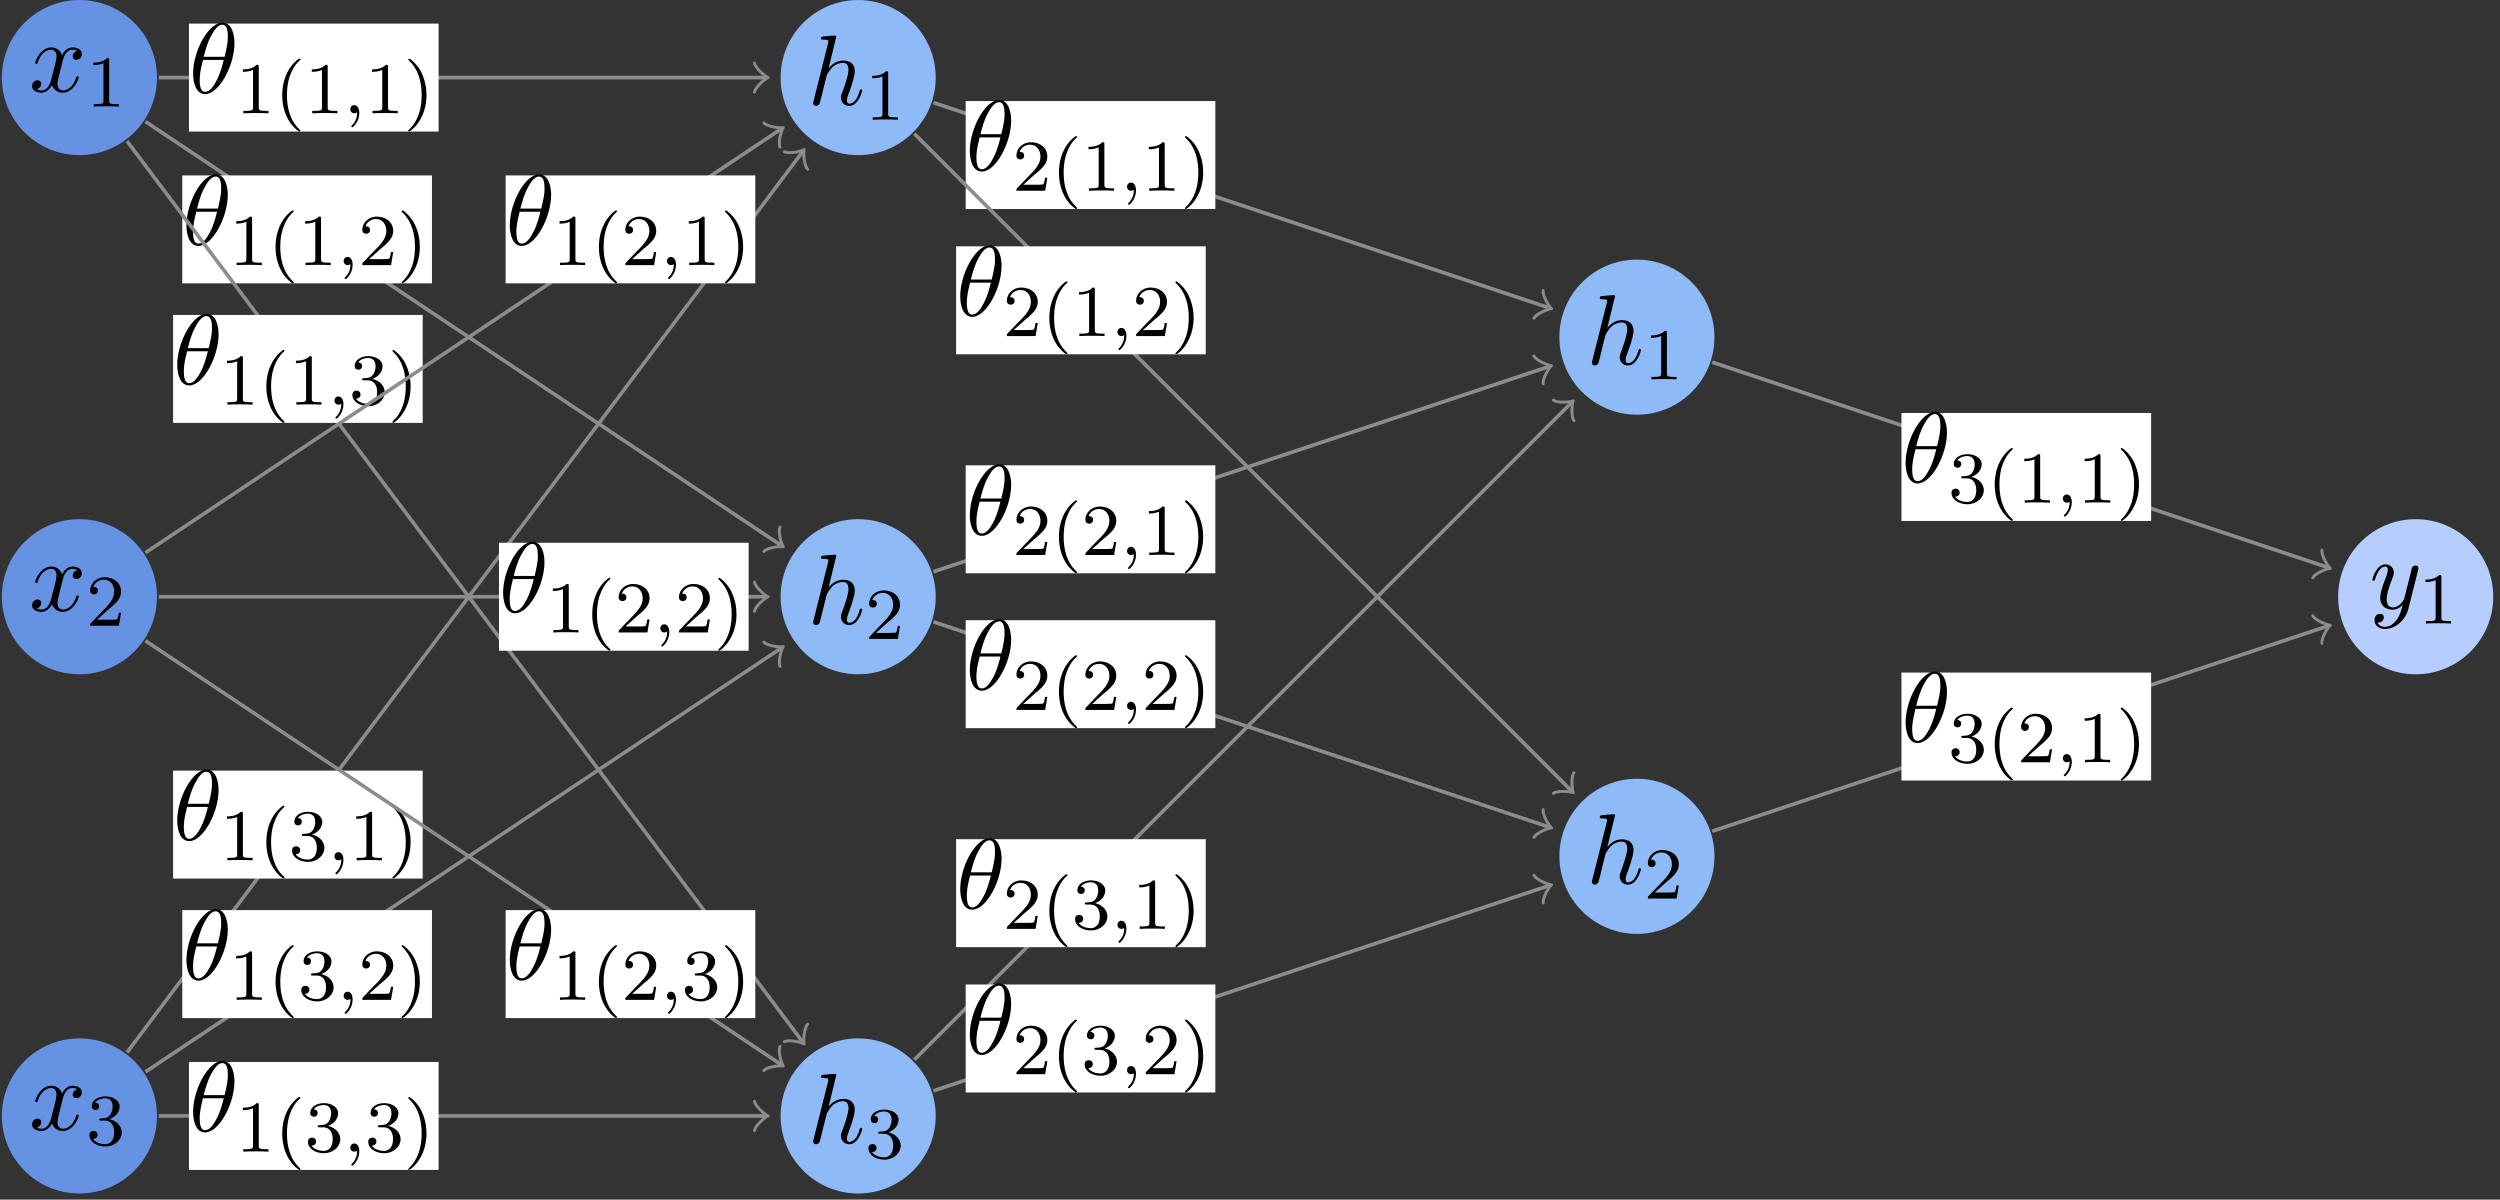 <?xml version="1.0" encoding="UTF-8"?>
<svg xmlns="http://www.w3.org/2000/svg" xmlns:xlink="http://www.w3.org/1999/xlink" width="273pt" height="131pt" viewBox="0 0 273 131" version="1.1">
<rect x="0" y="0" width="273" height="131" fill="#333333" stroke="none"/>
<defs>
<g>
<symbol overflow="visible" id="glyph0-0">
<path style="stroke:none;" d=""/>
</symbol>
<symbol overflow="visible" id="glyph0-1">
<path style="stroke:none;" d="M 3.641 -3.297 C 3.703 -3.578 3.953 -4.578 4.719 -4.578 C 4.781 -4.578 5.031 -4.578 5.266 -4.438 C 4.969 -4.391 4.75 -4.109 4.75 -3.844 C 4.75 -3.672 4.859 -3.469 5.156 -3.469 C 5.406 -3.469 5.75 -3.672 5.75 -4.094 C 5.75 -4.672 5.109 -4.828 4.734 -4.828 C 4.094 -4.828 3.719 -4.25 3.594 -3.984 C 3.312 -4.719 2.719 -4.828 2.406 -4.828 C 1.281 -4.828 0.656 -3.406 0.656 -3.141 C 0.656 -3.031 0.766 -3.031 0.781 -3.031 C 0.875 -3.031 0.906 -3.047 0.922 -3.156 C 1.297 -4.312 2.016 -4.578 2.391 -4.578 C 2.594 -4.578 2.984 -4.484 2.984 -3.844 C 2.984 -3.516 2.797 -2.781 2.391 -1.25 C 2.219 -0.578 1.828 -0.125 1.359 -0.125 C 1.281 -0.125 1.031 -0.125 0.812 -0.266 C 1.078 -0.312 1.312 -0.547 1.312 -0.844 C 1.312 -1.141 1.078 -1.234 0.922 -1.234 C 0.594 -1.234 0.312 -0.953 0.312 -0.594 C 0.312 -0.094 0.859 0.125 1.344 0.125 C 2.062 0.125 2.453 -0.641 2.484 -0.703 C 2.625 -0.312 3.016 0.125 3.672 0.125 C 4.781 0.125 5.406 -1.281 5.406 -1.562 C 5.406 -1.672 5.312 -1.672 5.281 -1.672 C 5.188 -1.672 5.156 -1.625 5.141 -1.547 C 4.781 -0.375 4.031 -0.125 3.688 -0.125 C 3.266 -0.125 3.094 -0.469 3.094 -0.844 C 3.094 -1.078 3.156 -1.312 3.266 -1.797 Z M 3.641 -3.297 "/>
</symbol>
<symbol overflow="visible" id="glyph0-2">
<path style="stroke:none;" d="M 3.125 -7.453 C 3.125 -7.453 3.125 -7.562 2.984 -7.562 C 2.734 -7.562 1.938 -7.484 1.656 -7.453 C 1.578 -7.453 1.453 -7.438 1.453 -7.234 C 1.453 -7.109 1.547 -7.109 1.719 -7.109 C 2.234 -7.109 2.25 -7.031 2.25 -6.922 L 2.219 -6.703 L 0.641 -0.422 C 0.594 -0.266 0.594 -0.25 0.594 -0.188 C 0.594 0.062 0.812 0.125 0.922 0.125 C 1.094 0.125 1.266 -0.016 1.312 -0.156 L 1.531 -1 L 1.766 -1.969 C 1.828 -2.219 1.891 -2.453 1.953 -2.703 C 1.969 -2.766 2.062 -3.125 2.078 -3.203 C 2.109 -3.297 2.438 -3.906 2.812 -4.203 C 3.047 -4.375 3.391 -4.578 3.859 -4.578 C 4.328 -4.578 4.453 -4.203 4.453 -3.812 C 4.453 -3.234 4.031 -2.047 3.781 -1.375 C 3.688 -1.125 3.625 -1 3.625 -0.781 C 3.625 -0.266 4.016 0.125 4.531 0.125 C 5.547 0.125 5.953 -1.469 5.953 -1.562 C 5.953 -1.672 5.859 -1.672 5.828 -1.672 C 5.719 -1.672 5.719 -1.641 5.656 -1.469 C 5.5 -0.891 5.141 -0.125 4.547 -0.125 C 4.359 -0.125 4.281 -0.234 4.281 -0.484 C 4.281 -0.75 4.391 -1.016 4.484 -1.25 C 4.656 -1.719 5.141 -3.016 5.141 -3.656 C 5.141 -4.359 4.719 -4.828 3.891 -4.828 C 3.203 -4.828 2.688 -4.484 2.281 -3.984 Z M 3.125 -7.453 "/>
</symbol>
<symbol overflow="visible" id="glyph0-3">
<path style="stroke:none;" d="M 5.297 -4.156 C 5.344 -4.312 5.344 -4.328 5.344 -4.406 C 5.344 -4.609 5.188 -4.703 5.031 -4.703 C 4.922 -4.703 4.75 -4.641 4.641 -4.469 C 4.625 -4.422 4.531 -4.078 4.5 -3.875 C 4.422 -3.594 4.344 -3.297 4.281 -3.016 L 3.781 -1.047 C 3.734 -0.891 3.266 -0.125 2.547 -0.125 C 2 -0.125 1.875 -0.594 1.875 -1 C 1.875 -1.5 2.062 -2.188 2.438 -3.141 C 2.609 -3.594 2.656 -3.703 2.656 -3.922 C 2.656 -4.422 2.297 -4.828 1.75 -4.828 C 0.719 -4.828 0.312 -3.234 0.312 -3.141 C 0.312 -3.031 0.422 -3.031 0.453 -3.031 C 0.562 -3.031 0.562 -3.047 0.625 -3.234 C 0.922 -4.25 1.359 -4.578 1.719 -4.578 C 1.812 -4.578 2 -4.578 2 -4.234 C 2 -3.953 1.891 -3.672 1.812 -3.469 C 1.375 -2.312 1.172 -1.688 1.172 -1.172 C 1.172 -0.203 1.859 0.125 2.516 0.125 C 2.938 0.125 3.297 -0.062 3.609 -0.375 C 3.469 0.203 3.344 0.734 2.906 1.312 C 2.625 1.672 2.203 2 1.703 2 C 1.547 2 1.062 1.969 0.875 1.531 C 1.047 1.531 1.188 1.531 1.344 1.406 C 1.453 1.312 1.562 1.172 1.562 0.953 C 1.562 0.625 1.266 0.578 1.156 0.578 C 0.906 0.578 0.547 0.75 0.547 1.281 C 0.547 1.828 1.031 2.234 1.703 2.234 C 2.828 2.234 3.953 1.25 4.25 0.016 Z M 5.297 -4.156 "/>
</symbol>
<symbol overflow="visible" id="glyph0-4">
<path style="stroke:none;" d="M 4.969 -5.453 C 4.969 -6.172 4.766 -7.688 3.656 -7.688 C 2.141 -7.688 0.453 -4.609 0.453 -2.109 C 0.453 -1.094 0.781 0.125 1.766 0.125 C 3.297 0.125 4.969 -3.016 4.969 -5.453 Z M 1.609 -3.953 C 1.797 -4.656 2.016 -5.531 2.453 -6.297 C 2.75 -6.844 3.156 -7.453 3.641 -7.453 C 4.172 -7.453 4.25 -6.75 4.25 -6.125 C 4.25 -5.594 4.156 -5.031 3.891 -3.953 Z M 3.797 -3.609 C 3.672 -3.109 3.453 -2.188 3.031 -1.391 C 2.656 -0.656 2.234 -0.125 1.766 -0.125 C 1.406 -0.125 1.172 -0.438 1.172 -1.453 C 1.172 -1.906 1.25 -2.547 1.531 -3.609 Z M 3.797 -3.609 "/>
</symbol>
<symbol overflow="visible" id="glyph1-0">
<path style="stroke:none;" d=""/>
</symbol>
<symbol overflow="visible" id="glyph1-1">
<path style="stroke:none;" d="M 2.5 -5.078 C 2.5 -5.297 2.484 -5.297 2.266 -5.297 C 1.938 -4.984 1.516 -4.797 0.766 -4.797 L 0.766 -4.531 C 0.984 -4.531 1.406 -4.531 1.875 -4.734 L 1.875 -0.656 C 1.875 -0.359 1.844 -0.266 1.094 -0.266 L 0.812 -0.266 L 0.812 0 C 1.141 -0.031 1.828 -0.031 2.188 -0.031 C 2.547 -0.031 3.234 -0.031 3.562 0 L 3.562 -0.266 L 3.281 -0.266 C 2.531 -0.266 2.5 -0.359 2.5 -0.656 Z M 2.5 -5.078 "/>
</symbol>
<symbol overflow="visible" id="glyph1-2">
<path style="stroke:none;" d="M 2.25 -1.625 C 2.375 -1.75 2.703 -2.016 2.844 -2.125 C 3.328 -2.578 3.797 -3.016 3.797 -3.734 C 3.797 -4.688 3 -5.297 2.016 -5.297 C 1.047 -5.297 0.422 -4.578 0.422 -3.859 C 0.422 -3.469 0.734 -3.422 0.844 -3.422 C 1.016 -3.422 1.266 -3.531 1.266 -3.844 C 1.266 -4.25 0.859 -4.25 0.766 -4.25 C 1 -4.844 1.531 -5.031 1.922 -5.031 C 2.656 -5.031 3.047 -4.406 3.047 -3.734 C 3.047 -2.906 2.469 -2.297 1.516 -1.344 L 0.516 -0.297 C 0.422 -0.219 0.422 -0.203 0.422 0 L 3.562 0 L 3.797 -1.422 L 3.547 -1.422 C 3.531 -1.266 3.469 -0.875 3.375 -0.719 C 3.328 -0.656 2.719 -0.656 2.594 -0.656 L 1.172 -0.656 Z M 2.25 -1.625 "/>
</symbol>
<symbol overflow="visible" id="glyph1-3">
<path style="stroke:none;" d="M 2.016 -2.656 C 2.641 -2.656 3.047 -2.203 3.047 -1.359 C 3.047 -0.359 2.484 -0.078 2.062 -0.078 C 1.625 -0.078 1.016 -0.234 0.734 -0.656 C 1.031 -0.656 1.234 -0.844 1.234 -1.094 C 1.234 -1.359 1.047 -1.531 0.781 -1.531 C 0.578 -1.531 0.344 -1.406 0.344 -1.078 C 0.344 -0.328 1.156 0.172 2.078 0.172 C 3.125 0.172 3.875 -0.562 3.875 -1.359 C 3.875 -2.031 3.344 -2.625 2.531 -2.812 C 3.156 -3.031 3.641 -3.562 3.641 -4.203 C 3.641 -4.844 2.922 -5.297 2.094 -5.297 C 1.234 -5.297 0.594 -4.844 0.594 -4.234 C 0.594 -3.938 0.781 -3.812 1 -3.812 C 1.25 -3.812 1.406 -3.984 1.406 -4.219 C 1.406 -4.516 1.141 -4.625 0.969 -4.625 C 1.312 -5.062 1.922 -5.094 2.062 -5.094 C 2.266 -5.094 2.875 -5.031 2.875 -4.203 C 2.875 -3.656 2.641 -3.312 2.531 -3.188 C 2.297 -2.938 2.109 -2.922 1.625 -2.891 C 1.469 -2.891 1.406 -2.875 1.406 -2.766 C 1.406 -2.656 1.484 -2.656 1.625 -2.656 Z M 2.016 -2.656 "/>
</symbol>
<symbol overflow="visible" id="glyph1-4">
<path style="stroke:none;" d="M 2.656 1.984 C 2.719 1.984 2.812 1.984 2.812 1.891 C 2.812 1.859 2.812 1.859 2.703 1.75 C 1.609 0.719 1.344 -0.75 1.344 -1.984 C 1.344 -4.281 2.281 -5.359 2.688 -5.734 C 2.812 -5.828 2.812 -5.844 2.812 -5.875 C 2.812 -5.922 2.781 -5.969 2.703 -5.969 C 2.578 -5.969 2.172 -5.562 2.109 -5.5 C 1.047 -4.375 0.828 -2.953 0.828 -1.984 C 0.828 -0.203 1.562 1.234 2.656 1.984 Z M 2.656 1.984 "/>
</symbol>
<symbol overflow="visible" id="glyph1-5">
<path style="stroke:none;" d="M 2.469 -1.984 C 2.469 -2.75 2.328 -3.656 1.844 -4.594 C 1.453 -5.328 0.719 -5.969 0.578 -5.969 C 0.5 -5.969 0.484 -5.922 0.484 -5.875 C 0.484 -5.844 0.484 -5.828 0.578 -5.734 C 1.688 -4.672 1.938 -3.219 1.938 -1.984 C 1.938 0.297 1 1.375 0.594 1.75 C 0.484 1.844 0.484 1.859 0.484 1.891 C 0.484 1.938 0.5 1.984 0.578 1.984 C 0.703 1.984 1.109 1.578 1.172 1.516 C 2.234 0.391 2.469 -1.031 2.469 -1.984 Z M 2.469 -1.984 "/>
</symbol>
<symbol overflow="visible" id="glyph2-0">
<path style="stroke:none;" d=""/>
</symbol>
<symbol overflow="visible" id="glyph2-1">
<path style="stroke:none;" d="M 1.484 -0.125 C 1.484 0.391 1.375 0.859 0.891 1.344 C 0.859 1.375 0.844 1.391 0.844 1.422 C 0.844 1.484 0.906 1.531 0.953 1.531 C 1.047 1.531 1.719 0.906 1.719 -0.031 C 1.719 -0.531 1.516 -0.891 1.172 -0.891 C 0.891 -0.891 0.734 -0.656 0.734 -0.453 C 0.734 -0.219 0.891 0 1.172 0 C 1.375 0 1.484 -0.109 1.484 -0.125 Z M 1.484 -0.125 "/>
</symbol>
</g>
</defs>
<g id="surface1">
<path style=" stroke:none;fill-rule:nonzero;fill:rgb(39.999%,57.256%,89.02%);fill-opacity:1;" d="M 17.141 8.473 C 17.141 3.793 13.348 0.004 8.672 0.004 C 3.992 0.004 0.203 3.793 0.203 8.473 C 0.203 13.148 3.992 16.941 8.672 16.941 C 13.348 16.941 17.141 13.148 17.141 8.473 Z M 17.141 8.473 "/>
<g style="fill:rgb(0%,0%,0%);fill-opacity:1;">
  <use xlink:href="#glyph0-1" x="3.188" y="10.001"/>
</g>
<g style="fill:rgb(0%,0%,0%);fill-opacity:1;">
  <use xlink:href="#glyph1-1" x="9.423" y="11.638"/>
</g>
<path style=" stroke:none;fill-rule:nonzero;fill:rgb(39.999%,57.256%,89.02%);fill-opacity:1;" d="M 17.141 65.164 C 17.141 60.488 13.348 56.695 8.672 56.695 C 3.992 56.695 0.203 60.488 0.203 65.164 C 0.203 69.844 3.992 73.633 8.672 73.633 C 13.348 73.633 17.141 69.844 17.141 65.164 Z M 17.141 65.164 "/>
<g style="fill:rgb(0%,0%,0%);fill-opacity:1;">
  <use xlink:href="#glyph0-1" x="3.188" y="66.694"/>
</g>
<g style="fill:rgb(0%,0%,0%);fill-opacity:1;">
  <use xlink:href="#glyph1-2" x="9.423" y="68.331"/>
</g>
<path style=" stroke:none;fill-rule:nonzero;fill:rgb(39.999%,57.256%,89.02%);fill-opacity:1;" d="M 17.141 121.859 C 17.141 117.18 13.348 113.391 8.672 113.391 C 3.992 113.391 0.203 117.18 0.203 121.859 C 0.203 126.535 3.992 130.328 8.672 130.328 C 13.348 130.328 17.141 126.535 17.141 121.859 Z M 17.141 121.859 "/>
<g style="fill:rgb(0%,0%,0%);fill-opacity:1;">
  <use xlink:href="#glyph0-1" x="3.188" y="123.387"/>
</g>
<g style="fill:rgb(0%,0%,0%);fill-opacity:1;">
  <use xlink:href="#glyph1-3" x="9.423" y="125.024"/>
</g>
<path style=" stroke:none;fill-rule:nonzero;fill:rgb(55.684%,72.942%,96.863%);fill-opacity:1;" d="M 102.18 8.473 C 102.18 3.793 98.387 0.004 93.711 0.004 C 89.035 0.004 85.242 3.793 85.242 8.473 C 85.242 13.148 89.035 16.941 93.711 16.941 C 98.387 16.941 102.18 13.148 102.18 8.473 Z M 102.18 8.473 "/>
<g style="fill:rgb(0%,0%,0%);fill-opacity:1;">
  <use xlink:href="#glyph0-2" x="88.202" y="11.441"/>
</g>
<g style="fill:rgb(0%,0%,0%);fill-opacity:1;">
  <use xlink:href="#glyph1-1" x="94.487" y="13.077"/>
</g>
<path style=" stroke:none;fill-rule:nonzero;fill:rgb(55.684%,72.942%,96.863%);fill-opacity:1;" d="M 102.18 65.164 C 102.18 60.488 98.387 56.695 93.711 56.695 C 89.035 56.695 85.242 60.488 85.242 65.164 C 85.242 69.844 89.035 73.633 93.711 73.633 C 98.387 73.633 102.18 69.844 102.18 65.164 Z M 102.18 65.164 "/>
<g style="fill:rgb(0%,0%,0%);fill-opacity:1;">
  <use xlink:href="#glyph0-2" x="88.202" y="68.134"/>
</g>
<g style="fill:rgb(0%,0%,0%);fill-opacity:1;">
  <use xlink:href="#glyph1-2" x="94.487" y="69.77"/>
</g>
<path style=" stroke:none;fill-rule:nonzero;fill:rgb(55.684%,72.942%,96.863%);fill-opacity:1;" d="M 102.18 121.859 C 102.18 117.18 98.387 113.391 93.711 113.391 C 89.035 113.391 85.242 117.18 85.242 121.859 C 85.242 126.535 89.035 130.328 93.711 130.328 C 98.387 130.328 102.18 126.535 102.18 121.859 Z M 102.18 121.859 "/>
<g style="fill:rgb(0%,0%,0%);fill-opacity:1;">
  <use xlink:href="#glyph0-2" x="88.202" y="124.827"/>
</g>
<g style="fill:rgb(0%,0%,0%);fill-opacity:1;">
  <use xlink:href="#glyph1-3" x="94.487" y="126.463"/>
</g>
<path style=" stroke:none;fill-rule:nonzero;fill:rgb(55.684%,72.942%,96.863%);fill-opacity:1;" d="M 187.219 36.816 C 187.219 32.141 183.43 28.352 178.75 28.352 C 174.074 28.352 170.285 32.141 170.285 36.816 C 170.285 41.496 174.074 45.285 178.75 45.285 C 183.43 45.285 187.219 41.496 187.219 36.816 Z M 187.219 36.816 "/>
<g style="fill:rgb(0%,0%,0%);fill-opacity:1;">
  <use xlink:href="#glyph0-2" x="173.241" y="39.787"/>
</g>
<g style="fill:rgb(0%,0%,0%);fill-opacity:1;">
  <use xlink:href="#glyph1-1" x="179.526" y="41.424"/>
</g>
<path style=" stroke:none;fill-rule:nonzero;fill:rgb(55.684%,72.942%,96.863%);fill-opacity:1;" d="M 187.219 93.512 C 187.219 88.836 183.43 85.043 178.75 85.043 C 174.074 85.043 170.285 88.836 170.285 93.512 C 170.285 98.188 174.074 101.98 178.75 101.98 C 183.43 101.98 187.219 98.188 187.219 93.512 Z M 187.219 93.512 "/>
<g style="fill:rgb(0%,0%,0%);fill-opacity:1;">
  <use xlink:href="#glyph0-2" x="173.241" y="96.48"/>
</g>
<g style="fill:rgb(0%,0%,0%);fill-opacity:1;">
  <use xlink:href="#glyph1-2" x="179.526" y="98.117"/>
</g>
<path style=" stroke:none;fill-rule:nonzero;fill:rgb(71.373%,80.785%,100%);fill-opacity:1;" d="M 272.262 65.164 C 272.262 60.488 268.469 56.695 263.793 56.695 C 259.117 56.695 255.324 60.488 255.324 65.164 C 255.324 69.844 259.117 73.633 263.793 73.633 C 268.469 73.633 272.262 69.844 272.262 65.164 Z M 272.262 65.164 "/>
<g style="fill:rgb(0%,0%,0%);fill-opacity:1;">
  <use xlink:href="#glyph0-3" x="258.749" y="66.452"/>
</g>
<g style="fill:rgb(0%,0%,0%);fill-opacity:1;">
  <use xlink:href="#glyph1-1" x="264.097" y="68.088"/>
</g>
<path style="fill:none;stroke-width:0.399;stroke-linecap:butt;stroke-linejoin:miter;stroke:rgb(54.999%,54.999%,54.999%);stroke-opacity:1;stroke-miterlimit:10;" d="M 178.302 -30.014 L 245.52 -52.42 " transform="matrix(1,0,0,-1,8.671,9.545)"/>
<path style="fill:none;stroke-width:0.319;stroke-linecap:round;stroke-linejoin:round;stroke:rgb(54.999%,54.999%,54.999%);stroke-opacity:1;stroke-miterlimit:10;" d="M -1.197 1.593 C -1.097 0.997 0.001 0.099 0.298 -0 C 0.001 -0.099 -1.096 -0.996 -1.197 -1.594 " transform="matrix(0.949,0.316,0.316,-0.949,254.19,61.964)"/>
<path style=" stroke:none;fill-rule:nonzero;fill:rgb(100%,100%,100%);fill-opacity:1;" d="M 207.641 56.887 L 234.902 56.887 L 234.902 45.098 L 207.641 45.098 Z M 207.641 56.887 "/>
<g style="fill:rgb(0%,0%,0%);fill-opacity:1;">
  <use xlink:href="#glyph0-4" x="207.639" y="52.672"/>
</g>
<g style="fill:rgb(0%,0%,0%);fill-opacity:1;">
  <use xlink:href="#glyph1-3" x="212.76" y="54.892"/>
  <use xlink:href="#glyph1-4" x="216.995" y="54.892"/>
  <use xlink:href="#glyph1-1" x="220.288" y="54.892"/>
</g>
<g style="fill:rgb(0%,0%,0%);fill-opacity:1;">
  <use xlink:href="#glyph2-1" x="224.522" y="54.892"/>
</g>
<g style="fill:rgb(0%,0%,0%);fill-opacity:1;">
  <use xlink:href="#glyph1-1" x="226.874" y="54.892"/>
  <use xlink:href="#glyph1-5" x="231.109" y="54.892"/>
</g>
<path style="fill:none;stroke-width:0.399;stroke-linecap:butt;stroke-linejoin:miter;stroke:rgb(54.999%,54.999%,54.999%);stroke-opacity:1;stroke-miterlimit:10;" d="M 178.302 -81.225 L 245.52 -58.822 " transform="matrix(1,0,0,-1,8.671,9.545)"/>
<path style="fill:none;stroke-width:0.319;stroke-linecap:round;stroke-linejoin:round;stroke:rgb(54.999%,54.999%,54.999%);stroke-opacity:1;stroke-miterlimit:10;" d="M -1.196 1.595 C -1.095 0.998 0.002 0.101 0.298 0.002 C 0.001 -0.101 -1.096 -0.995 -1.196 -1.592 " transform="matrix(0.949,-0.316,-0.316,-0.949,254.19,68.366)"/>
<path style=" stroke:none;fill-rule:nonzero;fill:rgb(100%,100%,100%);fill-opacity:1;" d="M 207.641 85.234 L 234.902 85.234 L 234.902 73.445 L 207.641 73.445 Z M 207.641 85.234 "/>
<g style="fill:rgb(0%,0%,0%);fill-opacity:1;">
  <use xlink:href="#glyph0-4" x="207.639" y="81.019"/>
</g>
<g style="fill:rgb(0%,0%,0%);fill-opacity:1;">
  <use xlink:href="#glyph1-3" x="212.76" y="83.239"/>
  <use xlink:href="#glyph1-4" x="216.995" y="83.239"/>
  <use xlink:href="#glyph1-2" x="220.288" y="83.239"/>
</g>
<g style="fill:rgb(0%,0%,0%);fill-opacity:1;">
  <use xlink:href="#glyph2-1" x="224.522" y="83.239"/>
</g>
<g style="fill:rgb(0%,0%,0%);fill-opacity:1;">
  <use xlink:href="#glyph1-1" x="226.874" y="83.239"/>
  <use xlink:href="#glyph1-5" x="231.109" y="83.239"/>
</g>
<path style="fill:none;stroke-width:0.399;stroke-linecap:butt;stroke-linejoin:miter;stroke:rgb(54.999%,54.999%,54.999%);stroke-opacity:1;stroke-miterlimit:10;" d="M 8.669 1.072 L 74.919 1.072 " transform="matrix(1,0,0,-1,8.671,9.545)"/>
<path style="fill:none;stroke-width:0.319;stroke-linecap:round;stroke-linejoin:round;stroke:rgb(54.999%,54.999%,54.999%);stroke-opacity:1;stroke-miterlimit:10;" d="M -1.195 1.592 C -1.097 0.995 0.001 0.1 0.297 -0.001 C 0.001 -0.099 -1.097 -0.997 -1.195 -1.595 " transform="matrix(1,0,0,-1,83.589,8.471)"/>
<path style=" stroke:none;fill-rule:nonzero;fill:rgb(100%,100%,100%);fill-opacity:1;" d="M 20.633 14.367 L 47.895 14.367 L 47.895 2.578 L 20.633 2.578 Z M 20.633 14.367 "/>
<g style="fill:rgb(0%,0%,0%);fill-opacity:1;">
  <use xlink:href="#glyph0-4" x="20.634" y="10.153"/>
</g>
<g style="fill:rgb(0%,0%,0%);fill-opacity:1;">
  <use xlink:href="#glyph1-1" x="25.756" y="12.373"/>
  <use xlink:href="#glyph1-4" x="29.991" y="12.373"/>
  <use xlink:href="#glyph1-1" x="33.284" y="12.373"/>
</g>
<g style="fill:rgb(0%,0%,0%);fill-opacity:1;">
  <use xlink:href="#glyph2-1" x="37.517" y="12.373"/>
</g>
<g style="fill:rgb(0%,0%,0%);fill-opacity:1;">
  <use xlink:href="#glyph1-1" x="39.87" y="12.373"/>
  <use xlink:href="#glyph1-5" x="44.105" y="12.373"/>
</g>
<path style="fill:none;stroke-width:0.399;stroke-linecap:butt;stroke-linejoin:miter;stroke:rgb(54.999%,54.999%,54.999%);stroke-opacity:1;stroke-miterlimit:10;" d="M 7.212 -3.732 L 76.618 -50.006 " transform="matrix(1,0,0,-1,8.671,9.545)"/>
<path style="fill:none;stroke-width:0.319;stroke-linecap:round;stroke-linejoin:round;stroke:rgb(54.999%,54.999%,54.999%);stroke-opacity:1;stroke-miterlimit:10;" d="M -1.194 1.593 C -1.097 0.996 -0 0.098 0.299 0.002 C -0 -0.099 -1.096 -0.998 -1.195 -1.595 " transform="matrix(0.832,0.555,0.555,-0.832,85.29,59.55)"/>
<path style=" stroke:none;fill-rule:nonzero;fill:rgb(100%,100%,100%);fill-opacity:1;" d="M 19.906 30.941 L 47.168 30.941 L 47.168 19.156 L 19.906 19.156 Z M 19.906 30.941 "/>
<g style="fill:rgb(0%,0%,0%);fill-opacity:1;">
  <use xlink:href="#glyph0-4" x="19.906" y="26.73"/>
</g>
<g style="fill:rgb(0%,0%,0%);fill-opacity:1;">
  <use xlink:href="#glyph1-1" x="25.028" y="28.95"/>
  <use xlink:href="#glyph1-4" x="29.263" y="28.95"/>
  <use xlink:href="#glyph1-1" x="32.556" y="28.95"/>
</g>
<g style="fill:rgb(0%,0%,0%);fill-opacity:1;">
  <use xlink:href="#glyph2-1" x="36.789" y="28.95"/>
</g>
<g style="fill:rgb(0%,0%,0%);fill-opacity:1;">
  <use xlink:href="#glyph1-2" x="39.142" y="28.95"/>
  <use xlink:href="#glyph1-5" x="43.377" y="28.95"/>
</g>
<path style="fill:none;stroke-width:0.399;stroke-linecap:butt;stroke-linejoin:miter;stroke:rgb(54.999%,54.999%,54.999%);stroke-opacity:1;stroke-miterlimit:10;" d="M 5.2 -5.861 L 78.966 -104.217 " transform="matrix(1,0,0,-1,8.671,9.545)"/>
<path style="fill:none;stroke-width:0.319;stroke-linecap:round;stroke-linejoin:round;stroke:rgb(54.999%,54.999%,54.999%);stroke-opacity:1;stroke-miterlimit:10;" d="M -1.197 1.594 C -1.097 0.997 0.002 0.099 0.298 -0.001 C -0 -0.099 -1.097 -0.995 -1.196 -1.595 " transform="matrix(0.6,0.8,0.8,-0.6,87.638,113.761)"/>
<path style=" stroke:none;fill-rule:nonzero;fill:rgb(100%,100%,100%);fill-opacity:1;" d="M 18.902 46.18 L 46.16 46.18 L 46.16 34.391 L 18.902 34.391 Z M 18.902 46.18 "/>
<g style="fill:rgb(0%,0%,0%);fill-opacity:1;">
  <use xlink:href="#glyph0-4" x="18.901" y="41.966"/>
</g>
<g style="fill:rgb(0%,0%,0%);fill-opacity:1;">
  <use xlink:href="#glyph1-1" x="24.022" y="44.186"/>
  <use xlink:href="#glyph1-4" x="28.257" y="44.186"/>
  <use xlink:href="#glyph1-1" x="31.55" y="44.186"/>
</g>
<g style="fill:rgb(0%,0%,0%);fill-opacity:1;">
  <use xlink:href="#glyph2-1" x="35.784" y="44.186"/>
</g>
<g style="fill:rgb(0%,0%,0%);fill-opacity:1;">
  <use xlink:href="#glyph1-3" x="38.136" y="44.186"/>
  <use xlink:href="#glyph1-5" x="42.371" y="44.186"/>
</g>
<path style="fill:none;stroke-width:0.399;stroke-linecap:butt;stroke-linejoin:miter;stroke:rgb(54.999%,54.999%,54.999%);stroke-opacity:1;stroke-miterlimit:10;" d="M 5.2 -105.381 L 78.966 -7.025 " transform="matrix(1,0,0,-1,8.671,9.545)"/>
<path style="fill:none;stroke-width:0.319;stroke-linecap:round;stroke-linejoin:round;stroke:rgb(54.999%,54.999%,54.999%);stroke-opacity:1;stroke-miterlimit:10;" d="M -1.198 1.594 C -1.096 0.996 0.001 0.1 0.299 0.002 C 0 -0.1 -1.096 -0.996 -1.195 -1.593 " transform="matrix(0.6,-0.8,-0.8,-0.6,87.638,16.569)"/>
<path style=" stroke:none;fill-rule:nonzero;fill:rgb(100%,100%,100%);fill-opacity:1;" d="M 18.902 95.938 L 46.16 95.938 L 46.16 84.152 L 18.902 84.152 Z M 18.902 95.938 "/>
<g style="fill:rgb(0%,0%,0%);fill-opacity:1;">
  <use xlink:href="#glyph0-4" x="18.901" y="91.725"/>
</g>
<g style="fill:rgb(0%,0%,0%);fill-opacity:1;">
  <use xlink:href="#glyph1-1" x="24.022" y="93.945"/>
  <use xlink:href="#glyph1-4" x="28.257" y="93.945"/>
  <use xlink:href="#glyph1-3" x="31.55" y="93.945"/>
</g>
<g style="fill:rgb(0%,0%,0%);fill-opacity:1;">
  <use xlink:href="#glyph2-1" x="35.784" y="93.945"/>
</g>
<g style="fill:rgb(0%,0%,0%);fill-opacity:1;">
  <use xlink:href="#glyph1-1" x="38.136" y="93.945"/>
  <use xlink:href="#glyph1-5" x="42.371" y="93.945"/>
</g>
<path style="fill:none;stroke-width:0.399;stroke-linecap:butt;stroke-linejoin:miter;stroke:rgb(54.999%,54.999%,54.999%);stroke-opacity:1;stroke-miterlimit:10;" d="M 7.212 -107.506 L 76.618 -61.236 " transform="matrix(1,0,0,-1,8.671,9.545)"/>
<path style="fill:none;stroke-width:0.319;stroke-linecap:round;stroke-linejoin:round;stroke:rgb(54.999%,54.999%,54.999%);stroke-opacity:1;stroke-miterlimit:10;" d="M -1.197 1.594 C -1.097 0.997 0.001 0.101 0.3 -0 C -0.002 -0.1 -1.096 -0.995 -1.195 -1.595 " transform="matrix(0.832,-0.555,-0.555,-0.832,85.29,70.779)"/>
<path style=" stroke:none;fill-rule:nonzero;fill:rgb(100%,100%,100%);fill-opacity:1;" d="M 19.906 111.176 L 47.168 111.176 L 47.168 99.387 L 19.906 99.387 Z M 19.906 111.176 "/>
<g style="fill:rgb(0%,0%,0%);fill-opacity:1;">
  <use xlink:href="#glyph0-4" x="19.906" y="106.962"/>
</g>
<g style="fill:rgb(0%,0%,0%);fill-opacity:1;">
  <use xlink:href="#glyph1-1" x="25.028" y="109.182"/>
  <use xlink:href="#glyph1-4" x="29.263" y="109.182"/>
  <use xlink:href="#glyph1-3" x="32.556" y="109.182"/>
</g>
<g style="fill:rgb(0%,0%,0%);fill-opacity:1;">
  <use xlink:href="#glyph2-1" x="36.789" y="109.182"/>
</g>
<g style="fill:rgb(0%,0%,0%);fill-opacity:1;">
  <use xlink:href="#glyph1-2" x="39.142" y="109.182"/>
  <use xlink:href="#glyph1-5" x="43.377" y="109.182"/>
</g>
<path style="fill:none;stroke-width:0.399;stroke-linecap:butt;stroke-linejoin:miter;stroke:rgb(54.999%,54.999%,54.999%);stroke-opacity:1;stroke-miterlimit:10;" d="M 8.669 -112.314 L 74.919 -112.314 " transform="matrix(1,0,0,-1,8.671,9.545)"/>
<path style="fill:none;stroke-width:0.319;stroke-linecap:round;stroke-linejoin:round;stroke:rgb(54.999%,54.999%,54.999%);stroke-opacity:1;stroke-miterlimit:10;" d="M -1.195 1.593 C -1.097 0.995 0.001 0.101 0.297 -0.001 C 0.001 -0.098 -1.097 -0.997 -1.195 -1.595 " transform="matrix(1,0,0,-1,83.589,121.859)"/>
<path style=" stroke:none;fill-rule:nonzero;fill:rgb(100%,100%,100%);fill-opacity:1;" d="M 20.633 127.754 L 47.895 127.754 L 47.895 115.965 L 20.633 115.965 Z M 20.633 127.754 "/>
<g style="fill:rgb(0%,0%,0%);fill-opacity:1;">
  <use xlink:href="#glyph0-4" x="20.634" y="123.539"/>
</g>
<g style="fill:rgb(0%,0%,0%);fill-opacity:1;">
  <use xlink:href="#glyph1-1" x="25.756" y="125.759"/>
  <use xlink:href="#glyph1-4" x="29.991" y="125.759"/>
  <use xlink:href="#glyph1-3" x="33.284" y="125.759"/>
</g>
<g style="fill:rgb(0%,0%,0%);fill-opacity:1;">
  <use xlink:href="#glyph2-1" x="37.517" y="125.759"/>
</g>
<g style="fill:rgb(0%,0%,0%);fill-opacity:1;">
  <use xlink:href="#glyph1-3" x="39.87" y="125.759"/>
  <use xlink:href="#glyph1-5" x="44.105" y="125.759"/>
</g>
<path style="fill:none;stroke-width:0.399;stroke-linecap:butt;stroke-linejoin:miter;stroke:rgb(54.999%,54.999%,54.999%);stroke-opacity:1;stroke-miterlimit:10;" d="M 7.212 -50.81 L 76.618 -4.541 " transform="matrix(1,0,0,-1,8.671,9.545)"/>
<path style="fill:none;stroke-width:0.319;stroke-linecap:round;stroke-linejoin:round;stroke:rgb(54.999%,54.999%,54.999%);stroke-opacity:1;stroke-miterlimit:10;" d="M -1.196 1.595 C -1.096 0.998 -0.001 0.099 0.298 -0.002 C -0.001 -0.098 -1.097 -0.997 -1.195 -1.594 " transform="matrix(0.832,-0.555,-0.555,-0.832,85.29,14.086)"/>
<path style=" stroke:none;fill-rule:nonzero;fill:rgb(100%,100%,100%);fill-opacity:1;" d="M 55.215 30.941 L 82.477 30.941 L 82.477 19.156 L 55.215 19.156 Z M 55.215 30.941 "/>
<g style="fill:rgb(0%,0%,0%);fill-opacity:1;">
  <use xlink:href="#glyph0-4" x="55.215" y="26.73"/>
</g>
<g style="fill:rgb(0%,0%,0%);fill-opacity:1;">
  <use xlink:href="#glyph1-1" x="60.336" y="28.95"/>
  <use xlink:href="#glyph1-4" x="64.571" y="28.95"/>
  <use xlink:href="#glyph1-2" x="67.864" y="28.95"/>
</g>
<g style="fill:rgb(0%,0%,0%);fill-opacity:1;">
  <use xlink:href="#glyph2-1" x="72.097" y="28.95"/>
</g>
<g style="fill:rgb(0%,0%,0%);fill-opacity:1;">
  <use xlink:href="#glyph1-1" x="74.45" y="28.95"/>
  <use xlink:href="#glyph1-5" x="78.685" y="28.95"/>
</g>
<path style="fill:none;stroke-width:0.399;stroke-linecap:butt;stroke-linejoin:miter;stroke:rgb(54.999%,54.999%,54.999%);stroke-opacity:1;stroke-miterlimit:10;" d="M 8.669 -55.619 L 74.919 -55.619 " transform="matrix(1,0,0,-1,8.671,9.545)"/>
<path style="fill:none;stroke-width:0.319;stroke-linecap:round;stroke-linejoin:round;stroke:rgb(54.999%,54.999%,54.999%);stroke-opacity:1;stroke-miterlimit:10;" d="M -1.195 1.595 C -1.097 0.997 0.001 0.099 0.297 0.001 C 0.001 -0.101 -1.097 -0.995 -1.195 -1.593 " transform="matrix(1,0,0,-1,83.589,65.165)"/>
<path style=" stroke:none;fill-rule:nonzero;fill:rgb(100%,100%,100%);fill-opacity:1;" d="M 54.488 71.059 L 81.75 71.059 L 81.75 59.27 L 54.488 59.27 Z M 54.488 71.059 "/>
<g style="fill:rgb(0%,0%,0%);fill-opacity:1;">
  <use xlink:href="#glyph0-4" x="54.487" y="66.846"/>
</g>
<g style="fill:rgb(0%,0%,0%);fill-opacity:1;">
  <use xlink:href="#glyph1-1" x="59.608" y="69.066"/>
  <use xlink:href="#glyph1-4" x="63.843" y="69.066"/>
  <use xlink:href="#glyph1-2" x="67.136" y="69.066"/>
</g>
<g style="fill:rgb(0%,0%,0%);fill-opacity:1;">
  <use xlink:href="#glyph2-1" x="71.369" y="69.066"/>
</g>
<g style="fill:rgb(0%,0%,0%);fill-opacity:1;">
  <use xlink:href="#glyph1-2" x="73.722" y="69.066"/>
  <use xlink:href="#glyph1-5" x="77.957" y="69.066"/>
</g>
<path style="fill:none;stroke-width:0.399;stroke-linecap:butt;stroke-linejoin:miter;stroke:rgb(54.999%,54.999%,54.999%);stroke-opacity:1;stroke-miterlimit:10;" d="M 7.212 -60.428 L 76.618 -106.697 " transform="matrix(1,0,0,-1,8.671,9.545)"/>
<path style="fill:none;stroke-width:0.319;stroke-linecap:round;stroke-linejoin:round;stroke:rgb(54.999%,54.999%,54.999%);stroke-opacity:1;stroke-miterlimit:10;" d="M -1.196 1.595 C -1.096 0.995 -0.002 0.1 0.3 0 C 0.001 -0.101 -1.097 -0.997 -1.197 -1.594 " transform="matrix(0.832,0.555,0.555,-0.832,85.29,116.244)"/>
<path style=" stroke:none;fill-rule:nonzero;fill:rgb(100%,100%,100%);fill-opacity:1;" d="M 55.215 111.176 L 82.477 111.176 L 82.477 99.387 L 55.215 99.387 Z M 55.215 111.176 "/>
<g style="fill:rgb(0%,0%,0%);fill-opacity:1;">
  <use xlink:href="#glyph0-4" x="55.215" y="106.962"/>
</g>
<g style="fill:rgb(0%,0%,0%);fill-opacity:1;">
  <use xlink:href="#glyph1-1" x="60.336" y="109.182"/>
  <use xlink:href="#glyph1-4" x="64.571" y="109.182"/>
  <use xlink:href="#glyph1-2" x="67.864" y="109.182"/>
</g>
<g style="fill:rgb(0%,0%,0%);fill-opacity:1;">
  <use xlink:href="#glyph2-1" x="72.097" y="109.182"/>
</g>
<g style="fill:rgb(0%,0%,0%);fill-opacity:1;">
  <use xlink:href="#glyph1-3" x="74.45" y="109.182"/>
  <use xlink:href="#glyph1-5" x="78.685" y="109.182"/>
</g>
<path style="fill:none;stroke-width:0.399;stroke-linecap:butt;stroke-linejoin:miter;stroke:rgb(54.999%,54.999%,54.999%);stroke-opacity:1;stroke-miterlimit:10;" d="M 93.263 -1.666 L 160.477 -24.072 " transform="matrix(1,0,0,-1,8.671,9.545)"/>
<path style="fill:none;stroke-width:0.319;stroke-linecap:round;stroke-linejoin:round;stroke:rgb(54.999%,54.999%,54.999%);stroke-opacity:1;stroke-miterlimit:10;" d="M -1.196 1.595 C -1.096 0.998 -0.001 0.099 0.299 0.001 C -0.001 -0.099 -1.094 -0.995 -1.196 -1.592 " transform="matrix(0.949,0.316,0.316,-0.949,169.15,33.617)"/>
<path style=" stroke:none;fill-rule:nonzero;fill:rgb(100%,100%,100%);fill-opacity:1;" d="M 105.453 22.824 L 132.715 22.824 L 132.715 11.035 L 105.453 11.035 Z M 105.453 22.824 "/>
<g style="fill:rgb(0%,0%,0%);fill-opacity:1;">
  <use xlink:href="#glyph0-4" x="105.451" y="18.61"/>
</g>
<g style="fill:rgb(0%,0%,0%);fill-opacity:1;">
  <use xlink:href="#glyph1-2" x="110.572" y="20.83"/>
  <use xlink:href="#glyph1-4" x="114.807" y="20.83"/>
  <use xlink:href="#glyph1-1" x="118.1" y="20.83"/>
</g>
<g style="fill:rgb(0%,0%,0%);fill-opacity:1;">
  <use xlink:href="#glyph2-1" x="122.334" y="20.83"/>
</g>
<g style="fill:rgb(0%,0%,0%);fill-opacity:1;">
  <use xlink:href="#glyph1-1" x="124.686" y="20.83"/>
  <use xlink:href="#glyph1-5" x="128.921" y="20.83"/>
</g>
<path style="fill:none;stroke-width:0.399;stroke-linecap:butt;stroke-linejoin:miter;stroke:rgb(54.999%,54.999%,54.999%);stroke-opacity:1;stroke-miterlimit:10;" d="M 91.169 -5.057 L 162.923 -76.81 " transform="matrix(1,0,0,-1,8.671,9.545)"/>
<path style="fill:none;stroke-width:0.319;stroke-linecap:round;stroke-linejoin:round;stroke:rgb(54.999%,54.999%,54.999%);stroke-opacity:1;stroke-miterlimit:10;" d="M -1.196 1.592 C -1.096 0.996 0 0.098 0.299 -0.001 C 0 -0.101 -1.096 -0.998 -1.196 -1.595 " transform="matrix(0.707,0.707,0.707,-0.707,171.594,86.354)"/>
<path style=" stroke:none;fill-rule:nonzero;fill:rgb(100%,100%,100%);fill-opacity:1;" d="M 104.406 38.691 L 131.668 38.691 L 131.668 26.902 L 104.406 26.902 Z M 104.406 38.691 "/>
<g style="fill:rgb(0%,0%,0%);fill-opacity:1;">
  <use xlink:href="#glyph0-4" x="104.404" y="34.477"/>
</g>
<g style="fill:rgb(0%,0%,0%);fill-opacity:1;">
  <use xlink:href="#glyph1-2" x="109.526" y="36.697"/>
  <use xlink:href="#glyph1-4" x="113.761" y="36.697"/>
  <use xlink:href="#glyph1-1" x="117.054" y="36.697"/>
</g>
<g style="fill:rgb(0%,0%,0%);fill-opacity:1;">
  <use xlink:href="#glyph2-1" x="121.287" y="36.697"/>
</g>
<g style="fill:rgb(0%,0%,0%);fill-opacity:1;">
  <use xlink:href="#glyph1-2" x="123.64" y="36.697"/>
  <use xlink:href="#glyph1-5" x="127.875" y="36.697"/>
</g>
<path style="fill:none;stroke-width:0.399;stroke-linecap:butt;stroke-linejoin:miter;stroke:rgb(54.999%,54.999%,54.999%);stroke-opacity:1;stroke-miterlimit:10;" d="M 93.263 -52.881 L 160.477 -30.475 " transform="matrix(1,0,0,-1,8.671,9.545)"/>
<path style="fill:none;stroke-width:0.319;stroke-linecap:round;stroke-linejoin:round;stroke:rgb(54.999%,54.999%,54.999%);stroke-opacity:1;stroke-miterlimit:10;" d="M -1.195 1.596 C -1.095 0.994 -0.001 0.099 0.299 -0.001 C -0.001 -0.099 -1.095 -0.995 -1.196 -1.595 " transform="matrix(0.949,-0.316,-0.316,-0.949,169.15,40.019)"/>
<path style=" stroke:none;fill-rule:nonzero;fill:rgb(100%,100%,100%);fill-opacity:1;" d="M 105.453 62.602 L 132.715 62.602 L 132.715 50.812 L 105.453 50.812 Z M 105.453 62.602 "/>
<g style="fill:rgb(0%,0%,0%);fill-opacity:1;">
  <use xlink:href="#glyph0-4" x="105.451" y="58.389"/>
</g>
<g style="fill:rgb(0%,0%,0%);fill-opacity:1;">
  <use xlink:href="#glyph1-2" x="110.572" y="60.609"/>
  <use xlink:href="#glyph1-4" x="114.807" y="60.609"/>
  <use xlink:href="#glyph1-2" x="118.1" y="60.609"/>
</g>
<g style="fill:rgb(0%,0%,0%);fill-opacity:1;">
  <use xlink:href="#glyph2-1" x="122.334" y="60.609"/>
</g>
<g style="fill:rgb(0%,0%,0%);fill-opacity:1;">
  <use xlink:href="#glyph1-1" x="124.686" y="60.609"/>
  <use xlink:href="#glyph1-5" x="128.921" y="60.609"/>
</g>
<path style="fill:none;stroke-width:0.399;stroke-linecap:butt;stroke-linejoin:miter;stroke:rgb(54.999%,54.999%,54.999%);stroke-opacity:1;stroke-miterlimit:10;" d="M 93.263 -58.361 L 160.477 -80.767 " transform="matrix(1,0,0,-1,8.671,9.545)"/>
<path style="fill:none;stroke-width:0.319;stroke-linecap:round;stroke-linejoin:round;stroke:rgb(54.999%,54.999%,54.999%);stroke-opacity:1;stroke-miterlimit:10;" d="M -1.195 1.593 C -1.095 0.996 -0.002 0.101 0.299 -0.001 C -0.001 -0.101 -1.094 -0.996 -1.195 -1.594 " transform="matrix(0.949,0.316,0.316,-0.949,169.15,90.311)"/>
<path style=" stroke:none;fill-rule:nonzero;fill:rgb(100%,100%,100%);fill-opacity:1;" d="M 105.453 79.516 L 132.715 79.516 L 132.715 67.727 L 105.453 67.727 Z M 105.453 79.516 "/>
<g style="fill:rgb(0%,0%,0%);fill-opacity:1;">
  <use xlink:href="#glyph0-4" x="105.451" y="75.303"/>
</g>
<g style="fill:rgb(0%,0%,0%);fill-opacity:1;">
  <use xlink:href="#glyph1-2" x="110.572" y="77.523"/>
  <use xlink:href="#glyph1-4" x="114.807" y="77.523"/>
  <use xlink:href="#glyph1-2" x="118.1" y="77.523"/>
</g>
<g style="fill:rgb(0%,0%,0%);fill-opacity:1;">
  <use xlink:href="#glyph2-1" x="122.334" y="77.523"/>
</g>
<g style="fill:rgb(0%,0%,0%);fill-opacity:1;">
  <use xlink:href="#glyph1-2" x="124.686" y="77.523"/>
  <use xlink:href="#glyph1-5" x="128.921" y="77.523"/>
</g>
<path style="fill:none;stroke-width:0.399;stroke-linecap:butt;stroke-linejoin:miter;stroke:rgb(54.999%,54.999%,54.999%);stroke-opacity:1;stroke-miterlimit:10;" d="M 91.169 -106.185 L 162.923 -34.432 " transform="matrix(1,0,0,-1,8.671,9.545)"/>
<path style="fill:none;stroke-width:0.319;stroke-linecap:round;stroke-linejoin:round;stroke:rgb(54.999%,54.999%,54.999%);stroke-opacity:1;stroke-miterlimit:10;" d="M -1.197 1.594 C -1.098 0.997 -0.001 0.099 0.297 -0 C -0.001 -0.1 -1.095 -0.995 -1.197 -1.594 " transform="matrix(0.707,-0.707,-0.707,-0.707,171.594,43.976)"/>
<path style=" stroke:none;fill-rule:nonzero;fill:rgb(100%,100%,100%);fill-opacity:1;" d="M 104.406 103.43 L 131.668 103.43 L 131.668 91.641 L 104.406 91.641 Z M 104.406 103.43 "/>
<g style="fill:rgb(0%,0%,0%);fill-opacity:1;">
  <use xlink:href="#glyph0-4" x="104.404" y="99.214"/>
</g>
<g style="fill:rgb(0%,0%,0%);fill-opacity:1;">
  <use xlink:href="#glyph1-2" x="109.526" y="101.434"/>
  <use xlink:href="#glyph1-4" x="113.761" y="101.434"/>
  <use xlink:href="#glyph1-3" x="117.054" y="101.434"/>
</g>
<g style="fill:rgb(0%,0%,0%);fill-opacity:1;">
  <use xlink:href="#glyph2-1" x="121.287" y="101.434"/>
</g>
<g style="fill:rgb(0%,0%,0%);fill-opacity:1;">
  <use xlink:href="#glyph1-1" x="123.64" y="101.434"/>
  <use xlink:href="#glyph1-5" x="127.875" y="101.434"/>
</g>
<path style="fill:none;stroke-width:0.399;stroke-linecap:butt;stroke-linejoin:miter;stroke:rgb(54.999%,54.999%,54.999%);stroke-opacity:1;stroke-miterlimit:10;" d="M 93.263 -109.572 L 160.477 -87.166 " transform="matrix(1,0,0,-1,8.671,9.545)"/>
<path style="fill:none;stroke-width:0.319;stroke-linecap:round;stroke-linejoin:round;stroke:rgb(54.999%,54.999%,54.999%);stroke-opacity:1;stroke-miterlimit:10;" d="M -1.195 1.594 C -1.094 0.996 -0.001 0.101 0.3 0.001 C -0.002 -0.101 -1.095 -0.996 -1.195 -1.593 " transform="matrix(0.949,-0.316,-0.316,-0.949,169.15,96.712)"/>
<path style=" stroke:none;fill-rule:nonzero;fill:rgb(100%,100%,100%);fill-opacity:1;" d="M 105.453 119.297 L 132.715 119.297 L 132.715 107.508 L 105.453 107.508 Z M 105.453 119.297 "/>
<g style="fill:rgb(0%,0%,0%);fill-opacity:1;">
  <use xlink:href="#glyph0-4" x="105.451" y="115.082"/>
</g>
<g style="fill:rgb(0%,0%,0%);fill-opacity:1;">
  <use xlink:href="#glyph1-2" x="110.572" y="117.302"/>
  <use xlink:href="#glyph1-4" x="114.807" y="117.302"/>
  <use xlink:href="#glyph1-3" x="118.1" y="117.302"/>
</g>
<g style="fill:rgb(0%,0%,0%);fill-opacity:1;">
  <use xlink:href="#glyph2-1" x="122.334" y="117.302"/>
</g>
<g style="fill:rgb(0%,0%,0%);fill-opacity:1;">
  <use xlink:href="#glyph1-2" x="124.686" y="117.302"/>
  <use xlink:href="#glyph1-5" x="128.921" y="117.302"/>
</g>
</g>
</svg>
<!--Rendered by QuickLaTeX.com-->
